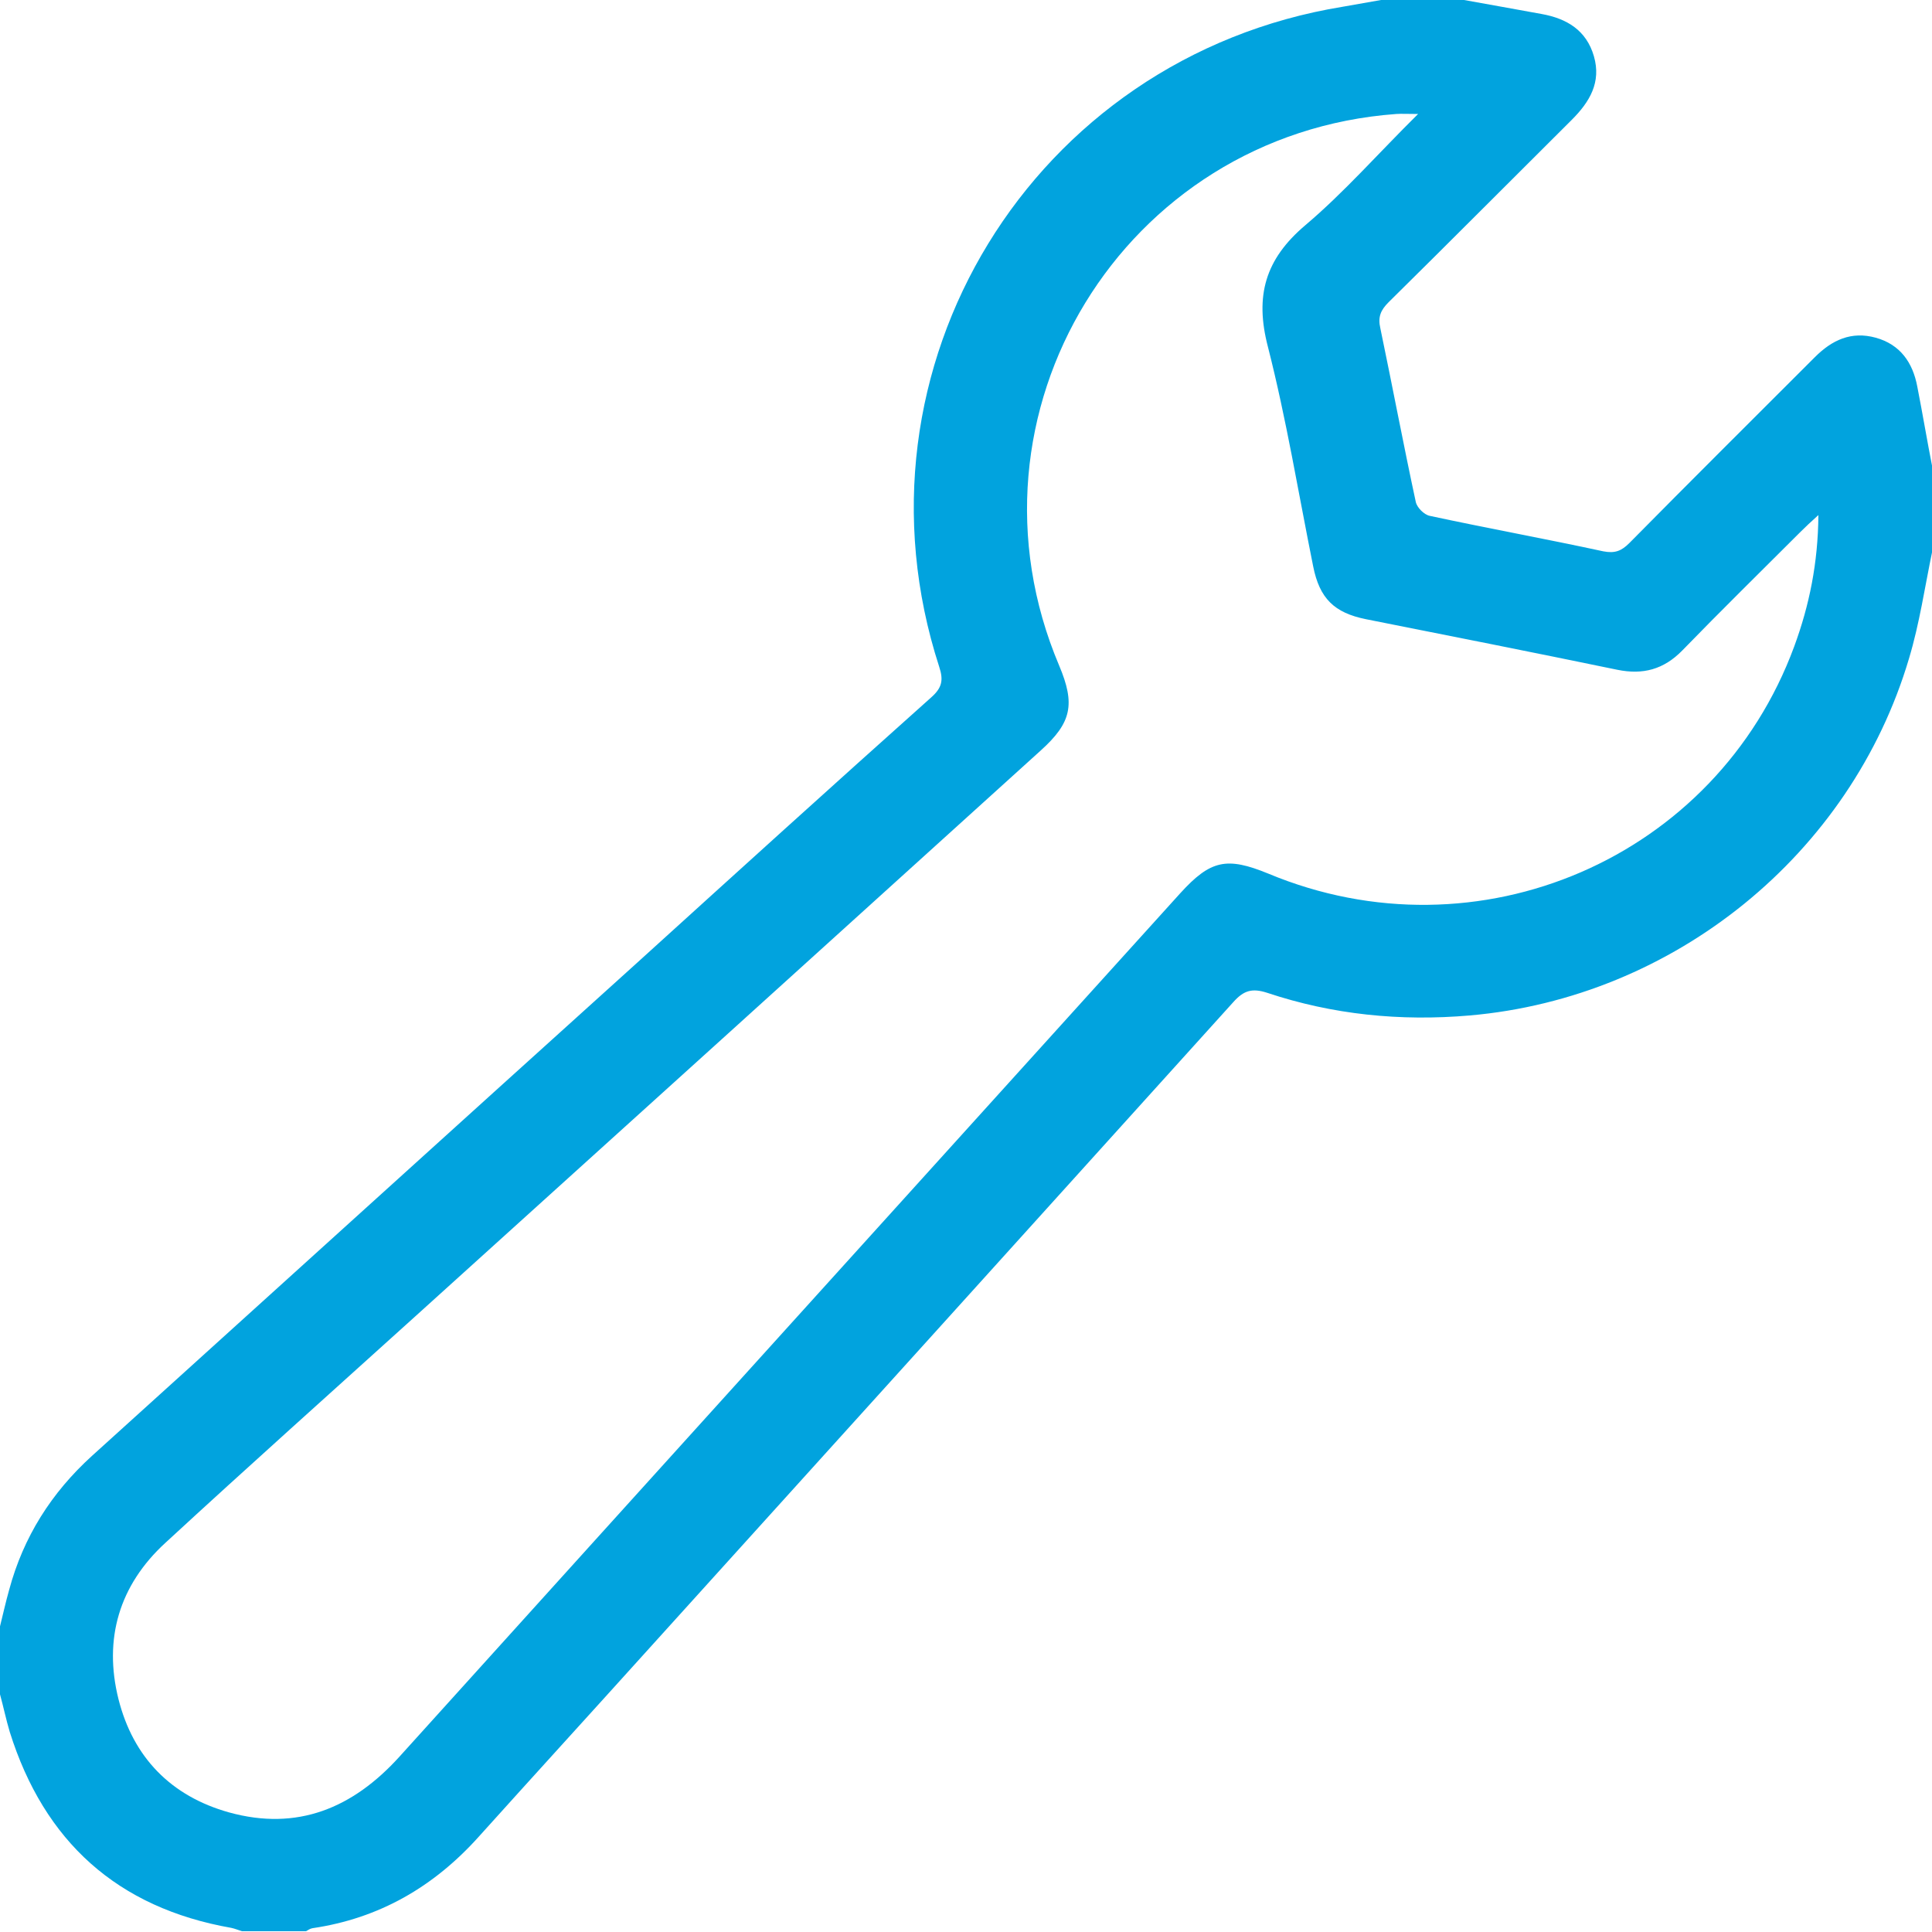 <svg width="30" height="30" viewBox="0 0 30 30" fill="none" xmlns="http://www.w3.org/2000/svg">
<path d="M0 25.254C0.047 25.066 0.088 24.879 0.141 24.691C0.363 23.865 0.797 23.18 1.43 22.605C4.254 20.051 7.072 17.496 9.896 14.947C11.414 13.57 12.932 12.193 14.461 10.828C14.625 10.682 14.654 10.565 14.584 10.354C13.078 5.713 16.031 0.891 20.848 0.105C21.047 0.07 21.246 0.035 21.445 0C21.873 0 22.307 0 22.734 0C23.133 0.07 23.537 0.146 23.936 0.217C24.328 0.287 24.633 0.469 24.75 0.873C24.867 1.277 24.686 1.582 24.404 1.863C23.455 2.807 22.512 3.756 21.562 4.693C21.439 4.816 21.393 4.922 21.434 5.098C21.621 5.994 21.791 6.896 21.984 7.793C22.002 7.881 22.113 7.992 22.201 8.01C23.098 8.203 24 8.367 24.896 8.561C25.078 8.596 25.178 8.555 25.301 8.432C26.256 7.465 27.217 6.51 28.178 5.549C28.447 5.279 28.746 5.139 29.127 5.244C29.508 5.35 29.701 5.631 29.771 6C29.854 6.422 29.924 6.844 30.006 7.26C30.006 7.688 30.006 8.121 30.006 8.549C29.889 9.111 29.807 9.68 29.643 10.225C28.74 13.271 25.992 15.492 22.822 15.768C21.744 15.861 20.695 15.756 19.676 15.416C19.441 15.34 19.312 15.381 19.154 15.557C16.107 18.932 13.055 22.307 10.008 25.676C9.152 26.625 8.291 27.568 7.436 28.518C6.738 29.297 5.889 29.789 4.852 29.941C4.816 29.947 4.781 29.971 4.752 29.988C4.418 29.988 4.09 29.988 3.756 29.988C3.703 29.971 3.645 29.947 3.592 29.936C1.822 29.625 0.686 28.594 0.152 26.895C0.094 26.701 0.053 26.502 0 26.309C0 25.957 0 25.605 0 25.254ZM22.02 1.77C21.85 1.77 21.762 1.764 21.68 1.77C17.443 2.08 14.789 6.422 16.447 10.336C16.699 10.934 16.641 11.221 16.16 11.654C12.926 14.584 9.686 17.514 6.451 20.438C5.156 21.609 3.85 22.775 2.566 23.959C1.852 24.615 1.605 25.447 1.84 26.385C2.068 27.287 2.654 27.891 3.557 28.143C4.617 28.436 5.479 28.078 6.205 27.275C10.242 22.805 14.285 18.34 18.328 13.869C18.797 13.354 19.049 13.301 19.693 13.565C22.951 14.924 26.648 13.33 27.861 10.037C28.096 9.398 28.23 8.742 28.236 7.998C28.113 8.109 28.037 8.18 27.961 8.256C27.346 8.871 26.725 9.48 26.121 10.102C25.834 10.395 25.512 10.482 25.113 10.4C23.812 10.131 22.512 9.873 21.211 9.615C20.719 9.516 20.49 9.293 20.391 8.795C20.162 7.658 19.975 6.51 19.688 5.385C19.482 4.594 19.646 4.025 20.268 3.498C20.871 2.988 21.398 2.385 22.02 1.77Z" fill="#01A3DE"/>
</svg>
